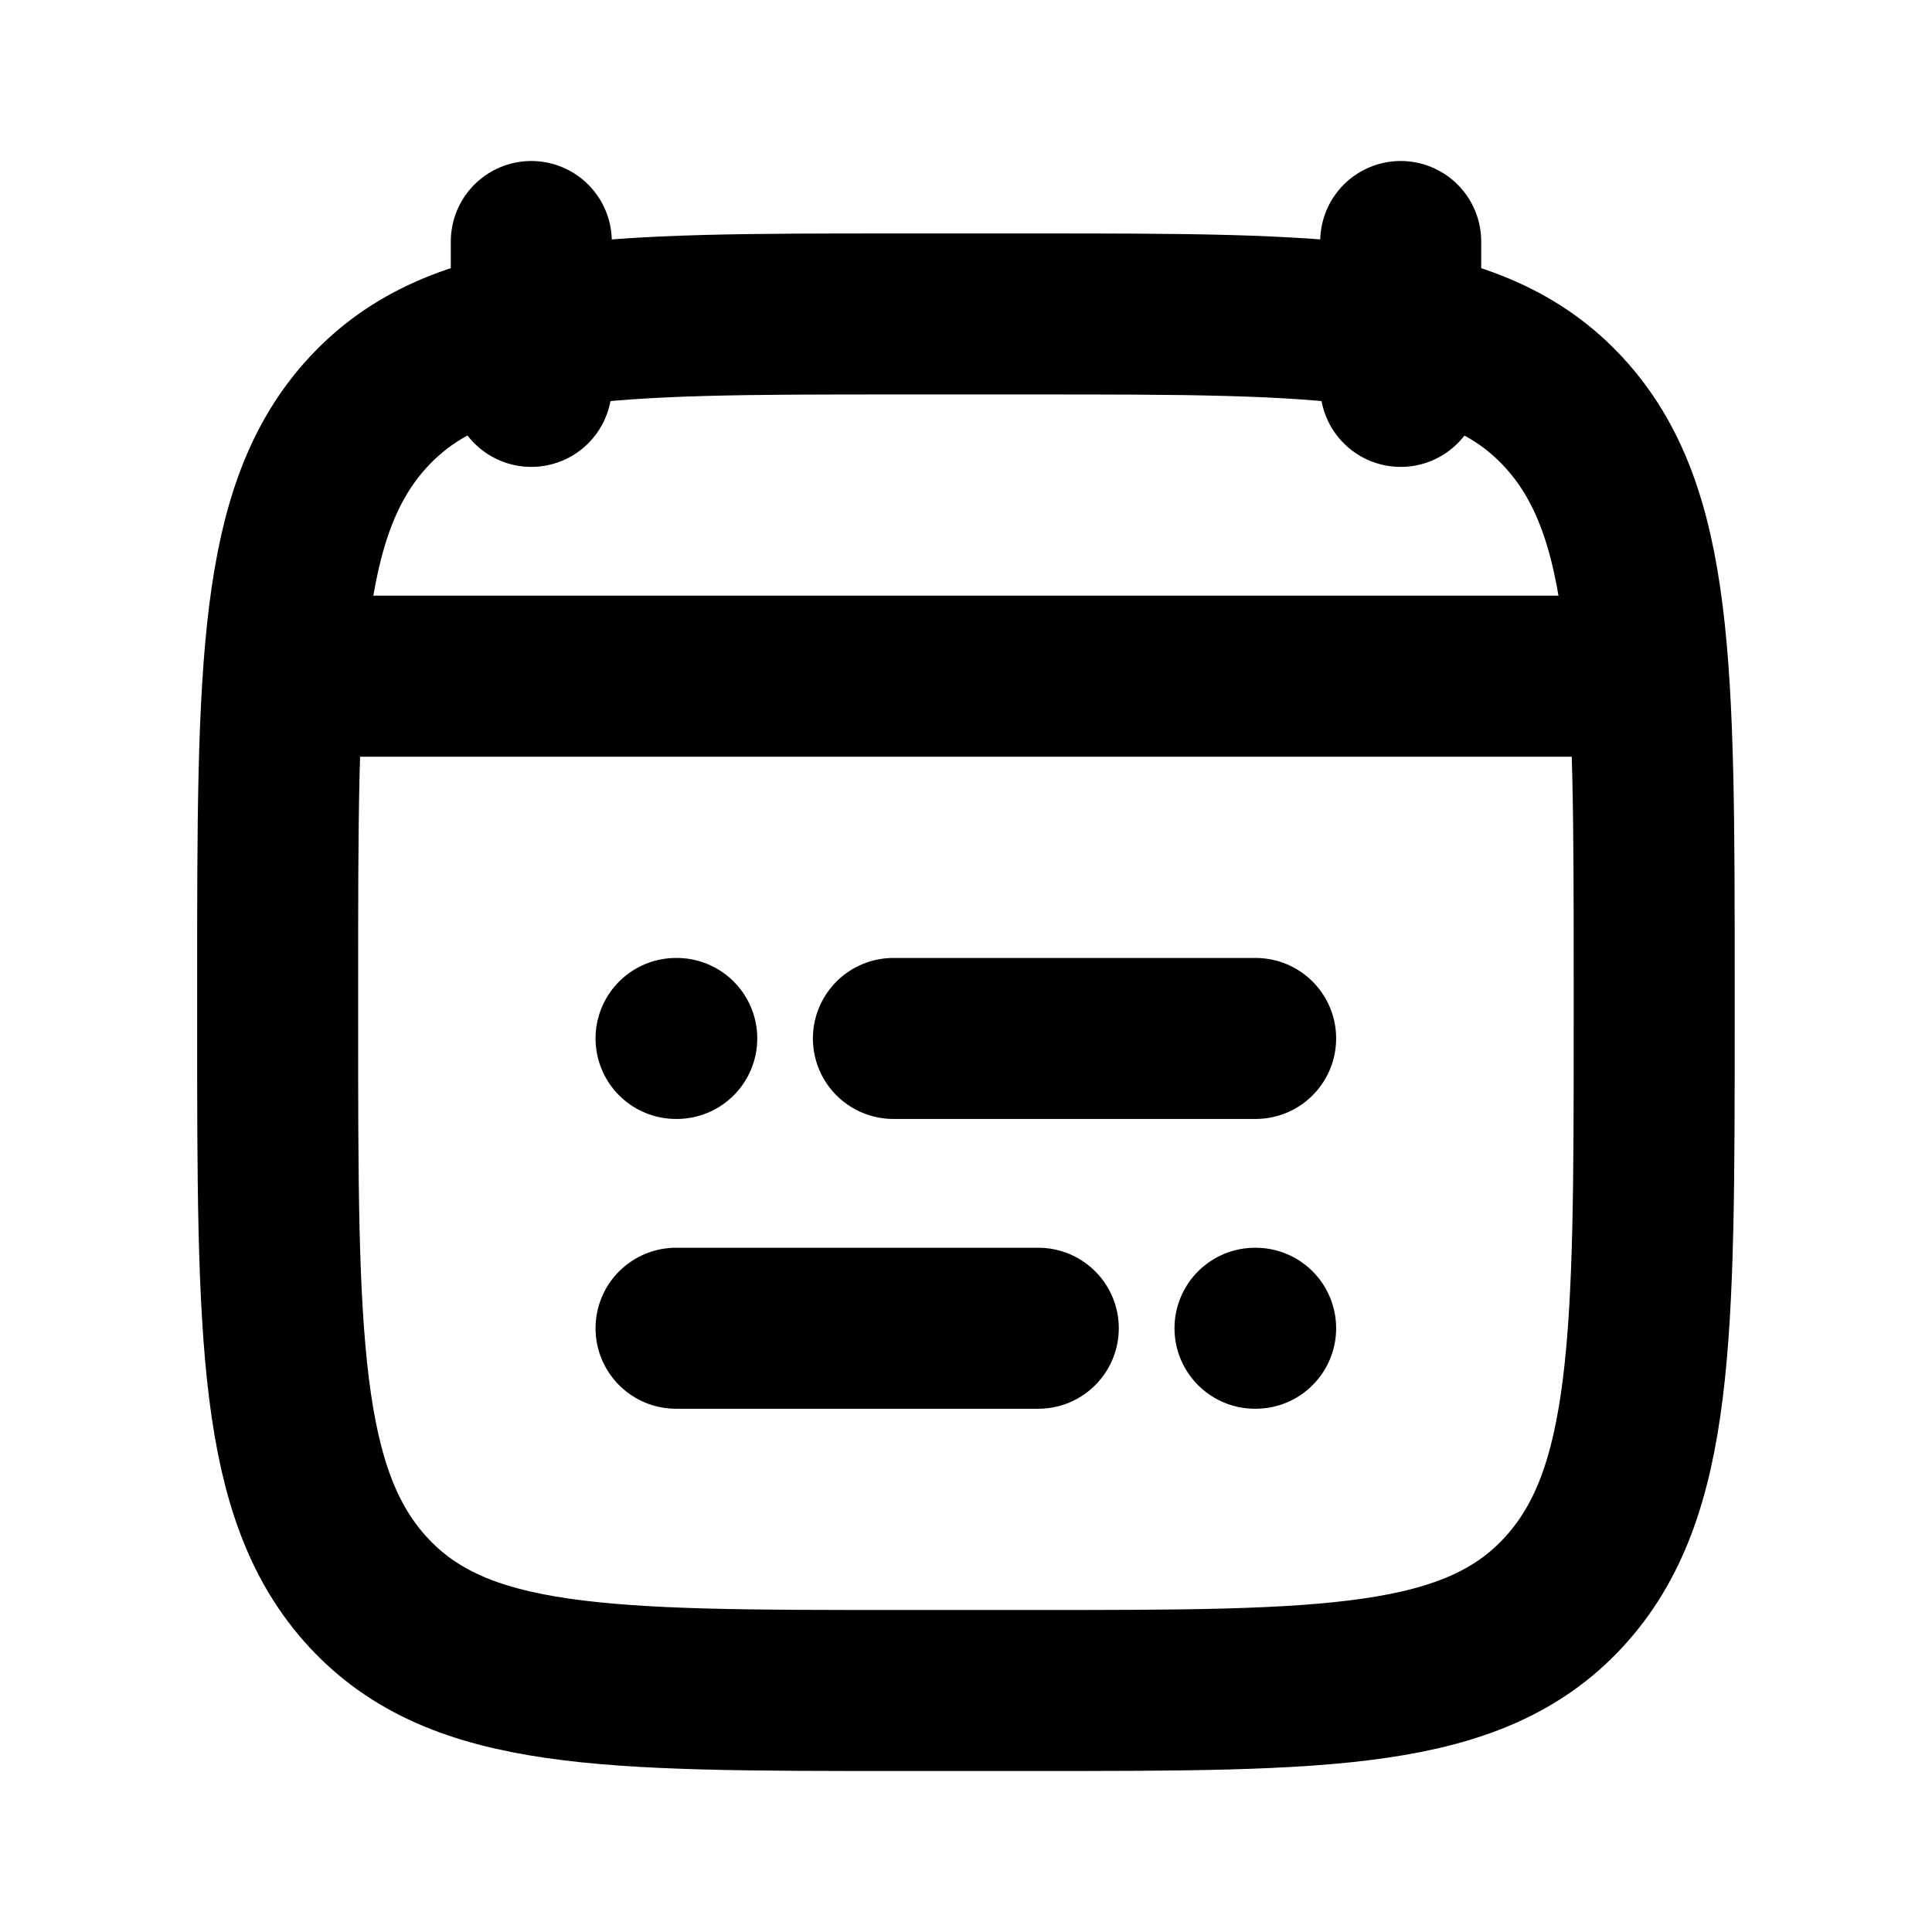 <svg width="24" height="24" viewBox="0 0 24 24" fill="none" xmlns="http://www.w3.org/2000/svg">
<path d="M11.098 12.9H15.598M8.398 12.9H8.407M12.898 16.5H8.398M15.598 16.5H15.59" stroke="currentColor" stroke-width="2" stroke-linecap="round" stroke-linejoin="round"/>
<path d="M17.4 3V4.8M6.6 3V4.8" stroke="currentColor" stroke-width="2" stroke-linecap="round" stroke-linejoin="round"/>
<path d="M3.449 12.219C3.449 8.297 3.449 6.336 4.576 5.118C5.703 3.9 7.517 3.9 11.144 3.9H12.854C16.482 3.9 18.295 3.9 19.422 5.118C20.549 6.336 20.549 8.297 20.549 12.219V12.681C20.549 16.603 20.549 18.563 19.422 19.782C18.295 21 16.482 21 12.854 21H11.144C7.517 21 5.703 21 4.576 19.782C3.449 18.563 3.449 16.603 3.449 12.681V12.219Z" stroke="currentColor" stroke-width="2" stroke-linecap="round" stroke-linejoin="round"/>
<path d="M3.898 8.4H20.098" stroke="currentColor" stroke-width="2" stroke-linecap="round" stroke-linejoin="round"/>
</svg>
